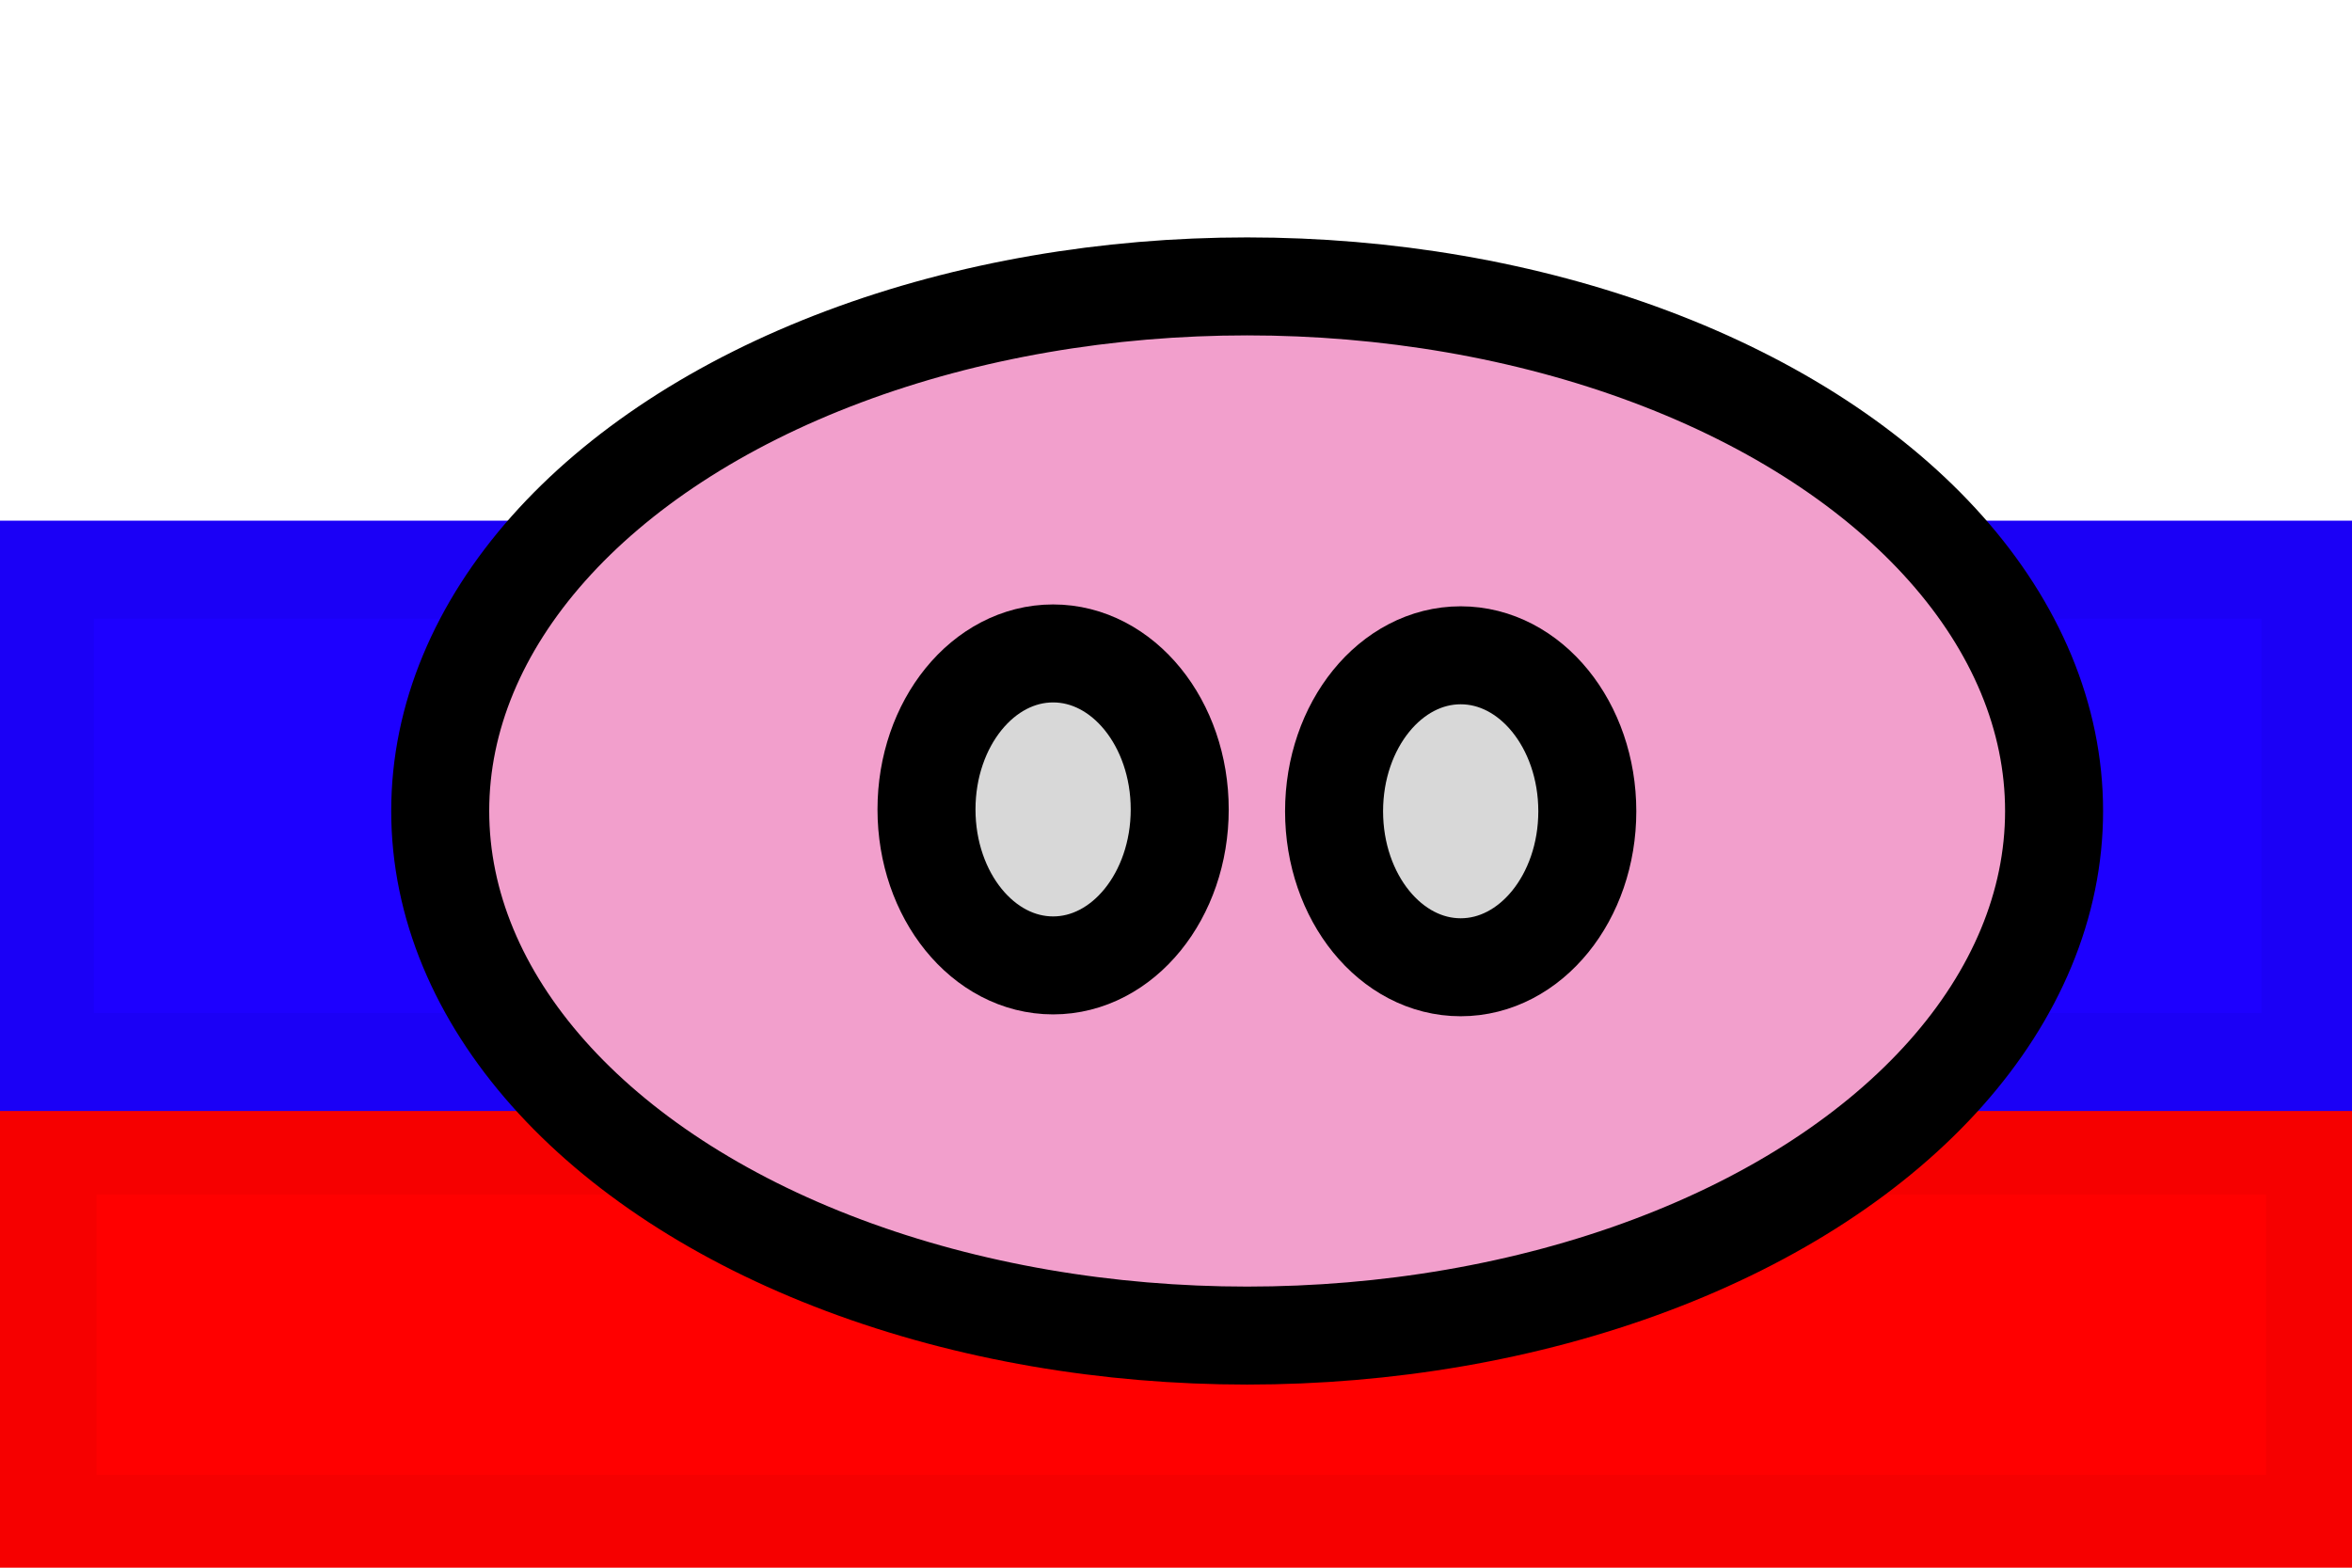 <?xml version="1.0" encoding="utf-8"?>
<svg xmlns="http://www.w3.org/2000/svg" viewBox="0 0 24 16">
  <rect x="0.485" y="11.692" width="23.138" height="3.861" style="paint-order: stroke markers; fill-rule: nonzero; stroke: rgb(246, 0, 0); fill: rgb(255, 0, 0);"/>
  <rect x="0.458" y="5.814" width="23.118" height="5.025" style="paint-order: stroke markers; fill-rule: nonzero; fill: rgb(29, 0, 255); stroke: rgb(27, 0, 246);"/>
  <ellipse style="stroke: rgb(0, 0, 0); fill: rgb(242, 159, 204);" cx="12.726" cy="8.277" rx="8.234" ry="5.354"/>
  <ellipse style="fill: rgb(216, 216, 216); stroke: rgb(0, 0, 0);" cx="10.746" cy="8.261" rx="1.292" ry="1.592"/>
  <ellipse style="fill: rgb(216, 216, 216); stroke: rgb(0, 0, 0);" cx="14.905" cy="8.28" rx="1.292" ry="1.592"/>
</svg>